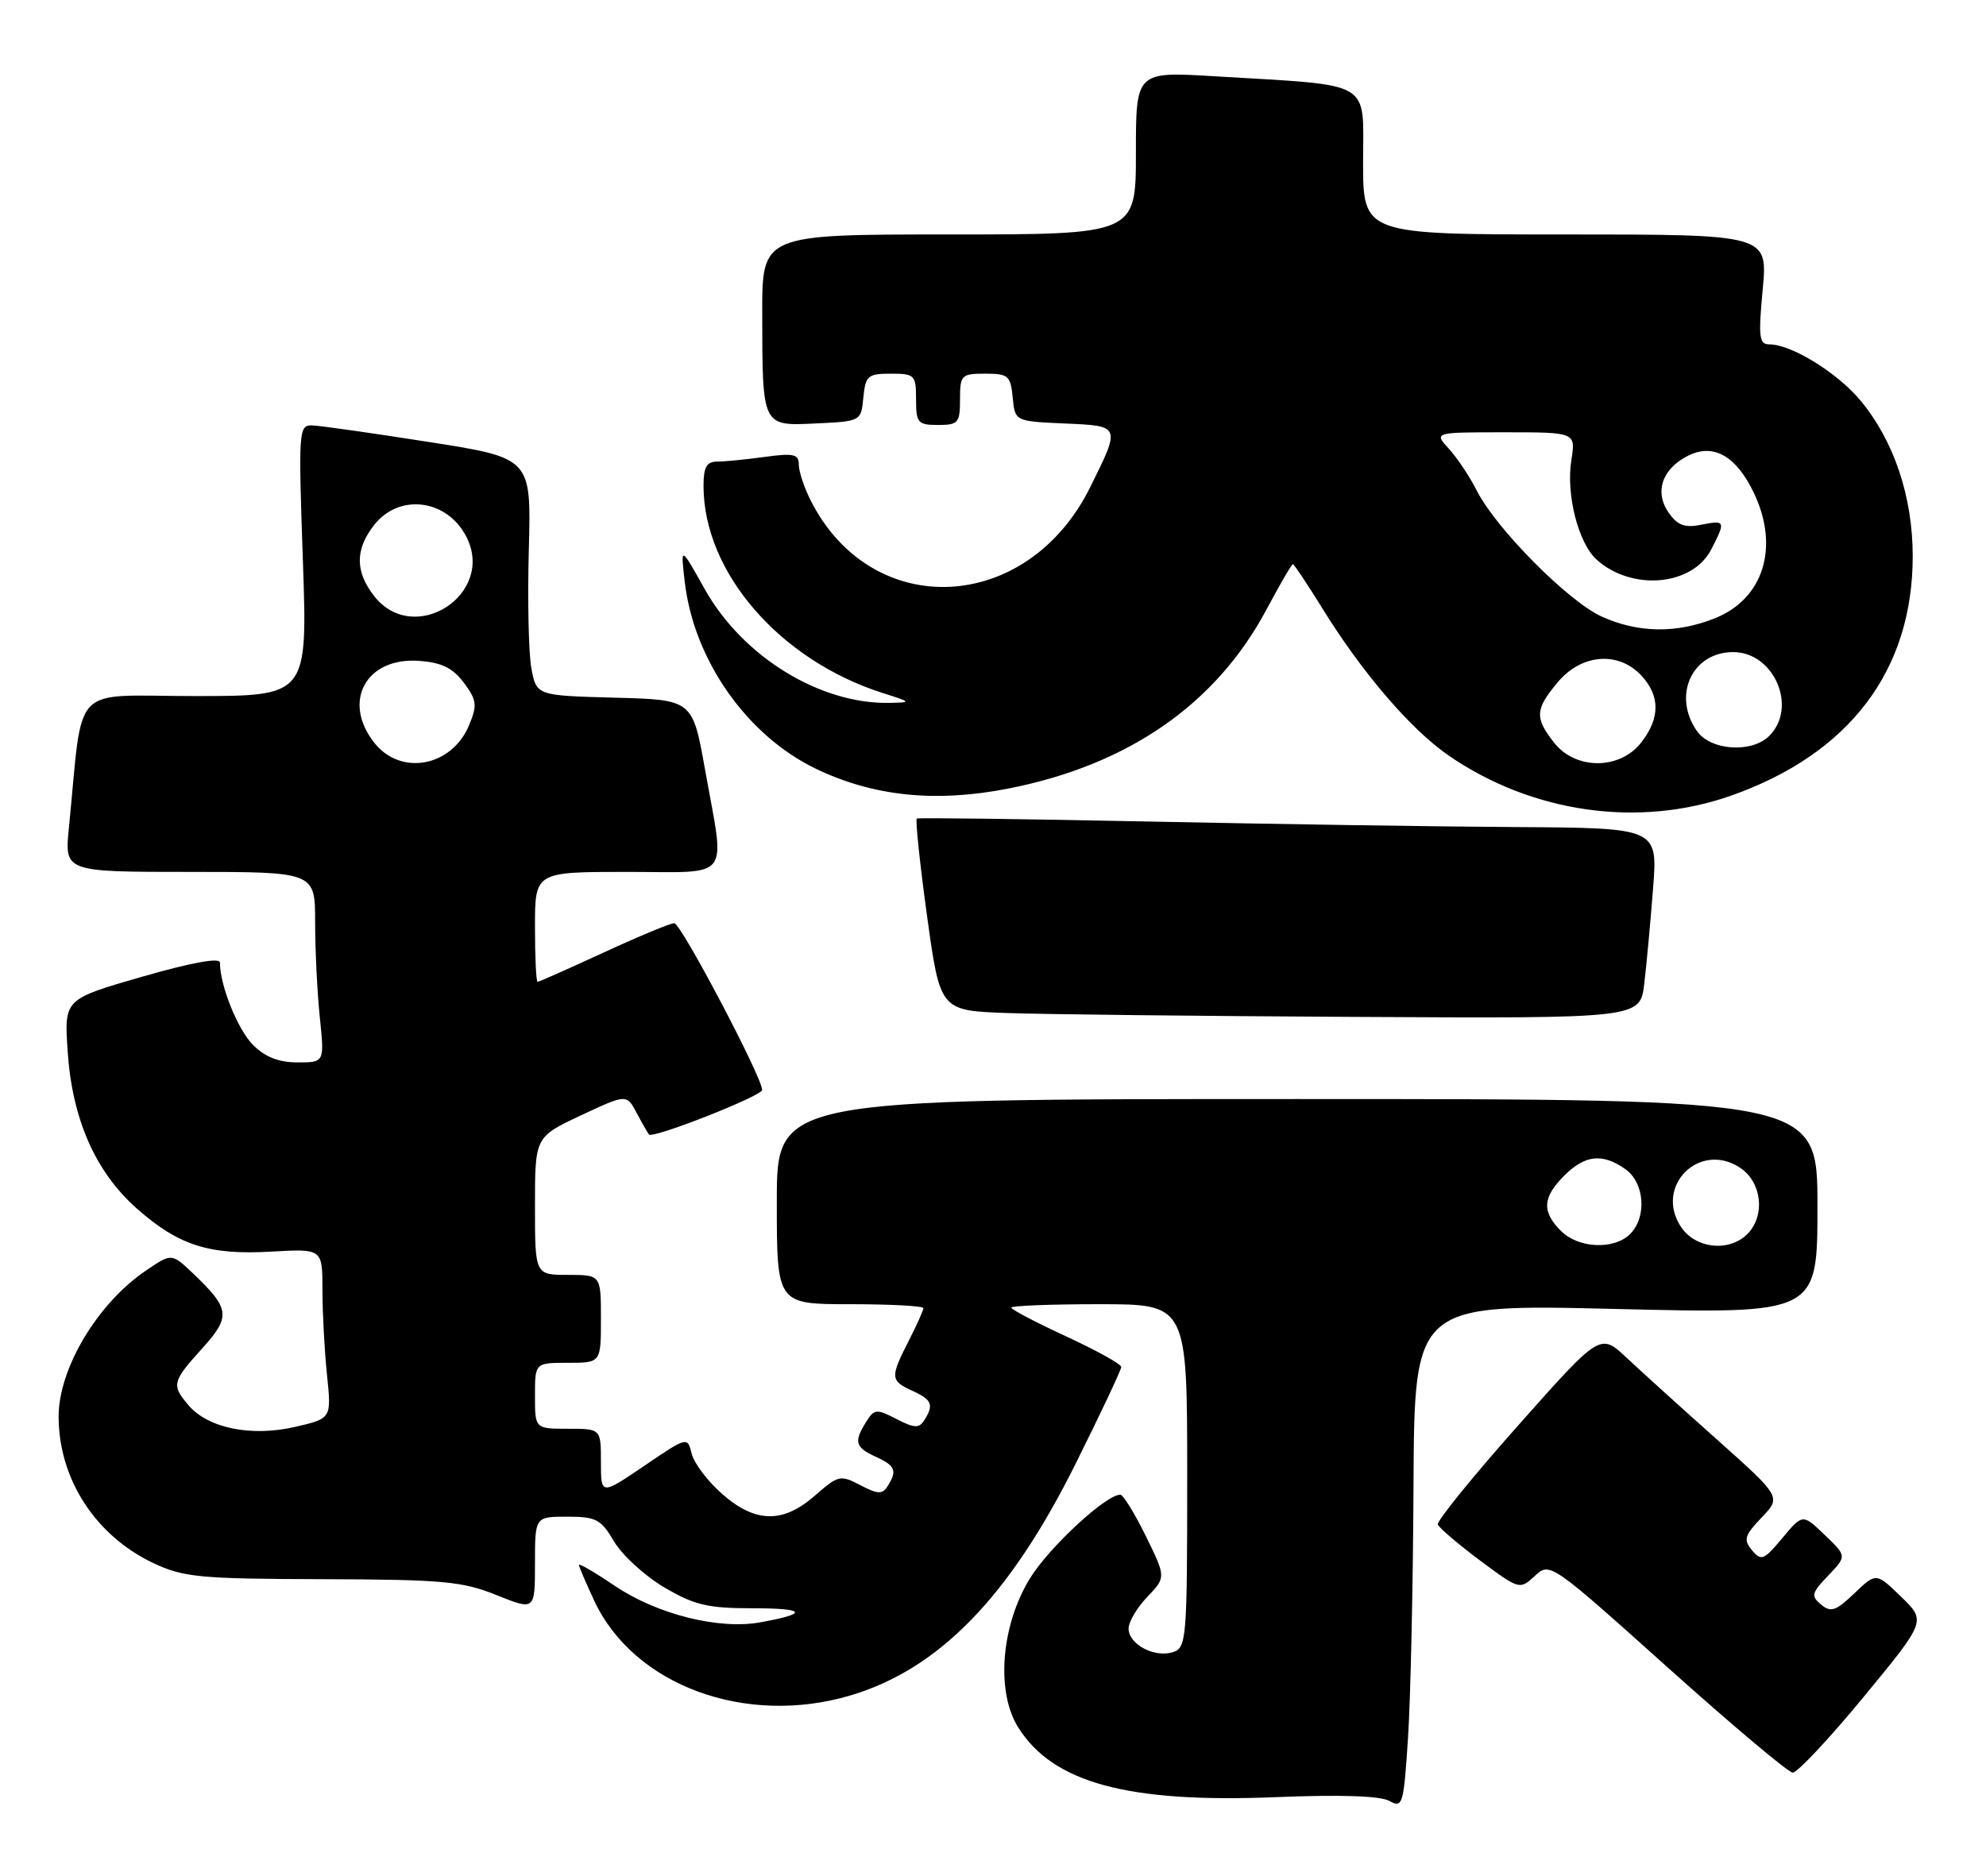 <?xml version="1.0" encoding="UTF-8" standalone="no"?>
<!DOCTYPE svg PUBLIC "-//W3C//DTD SVG 1.1//EN" "http://www.w3.org/Graphics/SVG/1.1/DTD/svg11.dtd" >
<svg xmlns="http://www.w3.org/2000/svg" xmlns:xlink="http://www.w3.org/1999/xlink" version="1.1" viewBox="0 0 271 256">
 <g >
 <path fill="currentColor"
d=" M 192.88 202.74 C 193.00 177.98 193.00 177.98 220.50 178.65 C 248.00 179.32 248.00 179.32 248.00 164.66 C 248.00 150.00 248.00 150.00 177.00 150.00 C 106.00 150.00 106.00 150.00 106.00 164.00 C 106.00 178.00 106.00 178.00 116.00 178.00 C 121.50 178.00 126.00 178.24 126.00 178.54 C 126.00 178.84 125.10 180.84 124.00 183.00 C 121.45 188.00 121.48 188.44 124.50 189.82 C 127.18 191.04 127.46 191.73 126.12 193.84 C 125.41 194.96 124.76 194.93 122.33 193.67 C 119.60 192.26 119.30 192.29 118.19 194.06 C 116.48 196.80 116.69 197.54 119.50 198.82 C 122.18 200.04 122.46 200.73 121.11 202.85 C 120.40 203.97 119.78 203.95 117.40 202.70 C 114.67 201.27 114.38 201.34 111.23 204.10 C 106.85 207.95 103.08 207.89 98.53 203.89 C 96.58 202.18 94.72 199.72 94.39 198.42 C 93.80 196.06 93.80 196.06 87.90 200.07 C 82.00 204.07 82.00 204.07 82.00 199.54 C 82.00 195.00 82.00 195.00 77.50 195.00 C 73.00 195.00 73.00 195.00 73.00 190.50 C 73.00 186.00 73.00 186.00 77.50 186.00 C 82.00 186.00 82.00 186.00 82.00 180.00 C 82.00 174.00 82.00 174.00 77.50 174.00 C 73.00 174.00 73.00 174.00 73.00 164.59 C 73.00 155.18 73.00 155.18 79.25 152.24 C 85.50 149.31 85.50 149.31 86.88 151.90 C 87.64 153.33 88.40 154.65 88.56 154.84 C 89.08 155.45 104.00 149.57 104.00 148.76 C 104.00 147.03 92.92 126.00 92.01 126.00 C 91.47 126.00 87.14 127.80 82.38 130.00 C 77.62 132.20 73.56 134.00 73.36 134.00 C 73.16 134.00 73.00 130.62 73.00 126.50 C 73.00 119.00 73.00 119.00 85.50 119.00 C 100.06 119.00 98.96 120.44 96.20 105.00 C 94.50 95.50 94.50 95.50 83.86 95.22 C 73.21 94.93 73.21 94.93 72.51 91.22 C 72.13 89.17 71.97 81.88 72.16 75.00 C 72.50 62.51 72.50 62.51 58.50 60.32 C 50.80 59.11 43.64 58.09 42.59 58.06 C 40.76 58.00 40.71 58.73 41.33 76.50 C 41.97 95.00 41.97 95.00 26.58 95.00 C 9.38 95.00 11.41 92.87 9.40 113.00 C 8.80 119.00 8.80 119.00 25.90 119.00 C 43.00 119.00 43.00 119.00 43.00 125.85 C 43.00 129.62 43.29 135.47 43.64 138.85 C 44.28 145.00 44.28 145.00 40.60 145.00 C 38.05 145.00 36.18 144.27 34.54 142.63 C 32.44 140.53 30.02 134.53 30.01 131.37 C 30.00 130.66 26.12 131.37 19.38 133.31 C 8.76 136.37 8.76 136.37 9.23 143.44 C 9.84 152.74 13.03 159.98 18.72 164.99 C 24.42 170.00 28.53 171.31 37.09 170.82 C 44.00 170.43 44.00 170.43 44.00 176.07 C 44.00 179.17 44.28 184.38 44.62 187.65 C 45.24 193.60 45.24 193.60 40.25 194.75 C 34.31 196.12 28.41 194.93 25.75 191.82 C 23.37 189.04 23.48 188.58 27.57 184.06 C 31.54 179.66 31.41 178.63 26.30 173.76 C 23.42 171.03 23.42 171.03 19.90 173.42 C 13.29 177.91 8.00 186.77 8.00 193.34 C 8.00 201.86 13.05 209.64 21.00 213.37 C 25.06 215.27 27.33 215.49 44.00 215.53 C 60.43 215.58 63.09 215.82 67.75 217.70 C 73.00 219.81 73.00 219.81 73.00 213.40 C 73.00 207.00 73.00 207.00 77.40 207.00 C 81.35 207.00 82.01 207.35 83.81 210.41 C 84.92 212.28 88.00 215.09 90.66 216.66 C 94.76 219.07 96.59 219.50 102.67 219.50 C 110.04 219.50 110.42 220.22 103.69 221.43 C 98.09 222.43 89.69 220.33 83.99 216.50 C 81.25 214.65 79.00 213.33 79.00 213.58 C 79.00 213.82 79.96 216.06 81.12 218.54 C 86.53 230.04 101.74 235.64 116.04 231.40 C 128.13 227.81 137.74 217.92 146.75 199.82 C 150.19 192.92 153.00 186.95 153.00 186.57 C 153.00 186.18 149.62 184.31 145.50 182.40 C 141.38 180.50 138.00 178.73 138.00 178.47 C 138.00 178.21 143.40 178.00 150.00 178.00 C 162.00 178.00 162.00 178.00 162.00 201.43 C 162.00 223.84 161.91 224.89 160.04 225.49 C 157.52 226.29 154.00 224.41 154.00 222.27 C 154.00 221.36 155.15 219.41 156.56 217.94 C 159.11 215.27 159.11 215.27 156.35 209.64 C 154.83 206.54 153.26 204.00 152.87 204.00 C 150.91 204.00 143.19 211.14 140.56 215.39 C 136.60 221.80 135.87 230.88 138.94 235.76 C 143.69 243.34 153.91 246.10 174.10 245.28 C 182.93 244.92 188.36 245.10 189.60 245.80 C 191.39 246.81 191.54 246.33 192.13 237.18 C 192.48 231.86 192.82 216.36 192.88 202.74 Z  M 254.29 231.62 C 262.84 221.24 262.84 221.24 259.42 217.93 C 256.01 214.62 256.01 214.62 253.04 217.46 C 250.52 219.87 249.83 220.11 248.50 219.00 C 247.09 217.83 247.19 217.41 249.47 215.04 C 252.01 212.38 252.01 212.38 248.99 209.49 C 245.98 206.60 245.98 206.60 243.21 209.92 C 240.69 212.94 240.32 213.09 239.07 211.58 C 237.87 210.14 238.05 209.56 240.38 207.12 C 243.07 204.31 243.07 204.31 234.29 196.47 C 229.45 192.16 223.89 187.12 221.93 185.28 C 218.35 181.94 218.35 181.94 207.13 194.58 C 200.96 201.53 196.04 207.60 196.20 208.06 C 196.37 208.53 198.95 210.73 201.93 212.96 C 207.32 216.97 207.38 216.99 209.43 215.09 C 211.49 213.18 211.56 213.22 227.50 227.52 C 236.30 235.41 244.00 241.90 244.62 241.93 C 245.23 241.97 249.58 237.33 254.29 231.62 Z  M 224.37 134.25 C 224.68 131.64 225.22 125.79 225.57 121.25 C 226.21 113.00 226.21 113.00 206.85 112.88 C 196.21 112.82 173.55 112.47 156.50 112.12 C 139.45 111.77 125.32 111.59 125.10 111.72 C 124.89 111.85 125.51 117.80 126.49 124.94 C 128.28 137.93 128.28 137.93 137.39 138.26 C 142.40 138.44 163.90 138.68 185.16 138.79 C 223.81 139.00 223.81 139.00 224.37 134.25 Z  M 236.22 108.59 C 252.37 102.89 261.00 91.51 261.00 75.91 C 261.00 67.82 258.46 60.22 253.92 54.72 C 250.78 50.91 244.46 47.00 241.45 47.00 C 240.04 47.00 239.92 46.05 240.53 39.50 C 241.23 32.00 241.23 32.00 213.62 32.00 C 186.00 32.00 186.00 32.00 186.00 22.09 C 186.00 10.78 187.64 11.73 165.75 10.41 C 155.00 9.76 155.00 9.76 155.00 20.88 C 155.00 32.00 155.00 32.00 129.50 32.00 C 104.00 32.00 104.00 32.00 104.01 42.75 C 104.03 58.31 103.96 58.15 111.38 57.79 C 117.48 57.50 117.50 57.49 117.81 54.25 C 118.10 51.27 118.42 51.00 121.56 51.00 C 124.82 51.00 125.00 51.18 125.00 54.50 C 125.00 57.72 125.24 58.00 128.00 58.00 C 130.76 58.00 131.00 57.72 131.00 54.50 C 131.00 51.18 131.18 51.00 134.44 51.00 C 137.58 51.00 137.90 51.27 138.19 54.25 C 138.50 57.50 138.50 57.50 145.30 57.80 C 152.96 58.13 152.94 58.07 148.76 66.50 C 140.18 83.82 118.96 84.82 110.62 68.30 C 109.73 66.54 109.00 64.34 109.00 63.41 C 109.00 61.98 108.30 61.82 104.36 62.36 C 101.81 62.71 98.88 63.00 97.86 63.00 C 96.42 63.00 96.00 63.75 96.00 66.32 C 96.00 78.11 106.41 90.13 120.50 94.60 C 124.38 95.83 124.41 95.87 121.43 95.93 C 111.90 96.14 101.31 89.62 96.14 80.36 C 92.86 74.50 92.86 74.50 93.44 79.42 C 94.67 90.04 101.88 100.35 111.27 104.89 C 119.12 108.69 127.66 109.58 137.61 107.62 C 153.99 104.40 165.93 96.11 172.83 83.17 C 174.64 79.78 176.25 77.00 176.42 77.00 C 176.58 77.00 178.36 79.67 180.38 82.93 C 185.84 91.79 192.51 99.56 197.68 103.12 C 209.09 110.97 223.62 113.03 236.22 108.59 Z  M 213.00 168.00 C 210.36 165.36 210.48 163.43 213.45 160.45 C 216.29 157.62 218.65 157.36 221.78 159.56 C 224.42 161.41 224.76 166.10 222.43 168.43 C 220.24 170.61 215.39 170.39 213.00 168.00 Z  M 229.36 167.42 C 225.73 161.89 231.89 155.73 237.42 159.36 C 240.42 161.32 240.93 165.93 238.43 168.43 C 235.93 170.93 231.32 170.42 229.36 167.42 Z  M 51.07 101.37 C 46.63 95.72 49.96 89.66 57.20 90.20 C 60.28 90.42 61.80 91.17 63.30 93.19 C 65.06 95.56 65.15 96.23 64.01 98.97 C 61.65 104.66 54.68 105.95 51.07 101.37 Z  M 51.07 81.37 C 48.44 78.02 48.44 74.98 51.07 71.63 C 54.49 67.30 60.97 68.12 63.62 73.22 C 67.68 81.08 56.54 88.31 51.07 81.37 Z  M 212.07 101.37 C 209.39 97.95 209.46 96.80 212.59 93.08 C 215.82 89.24 220.85 88.85 223.96 92.19 C 226.56 94.98 226.55 98.03 223.93 101.37 C 221.00 105.09 215.00 105.09 212.07 101.37 Z  M 231.56 99.78 C 228.16 94.93 230.89 89.00 236.50 89.00 C 242.08 89.00 245.33 96.53 241.43 100.43 C 239.04 102.82 233.43 102.45 231.56 99.78 Z  M 218.50 84.12 C 213.93 82.02 204.13 72.12 201.52 66.97 C 200.56 65.06 198.84 62.49 197.71 61.25 C 195.65 59.00 195.65 59.00 205.34 59.00 C 215.02 59.00 215.02 59.00 214.42 62.79 C 213.67 67.46 215.36 74.11 217.86 76.37 C 222.64 80.70 230.92 79.98 233.49 75.02 C 235.51 71.11 235.45 70.96 232.13 71.62 C 229.90 72.07 228.91 71.70 227.70 69.98 C 225.71 67.14 226.81 63.94 230.40 62.17 C 233.85 60.47 236.95 62.26 239.35 67.33 C 242.84 74.68 240.64 81.73 234.02 84.38 C 228.74 86.49 223.47 86.40 218.50 84.12 Z "/>
</g>
</svg>